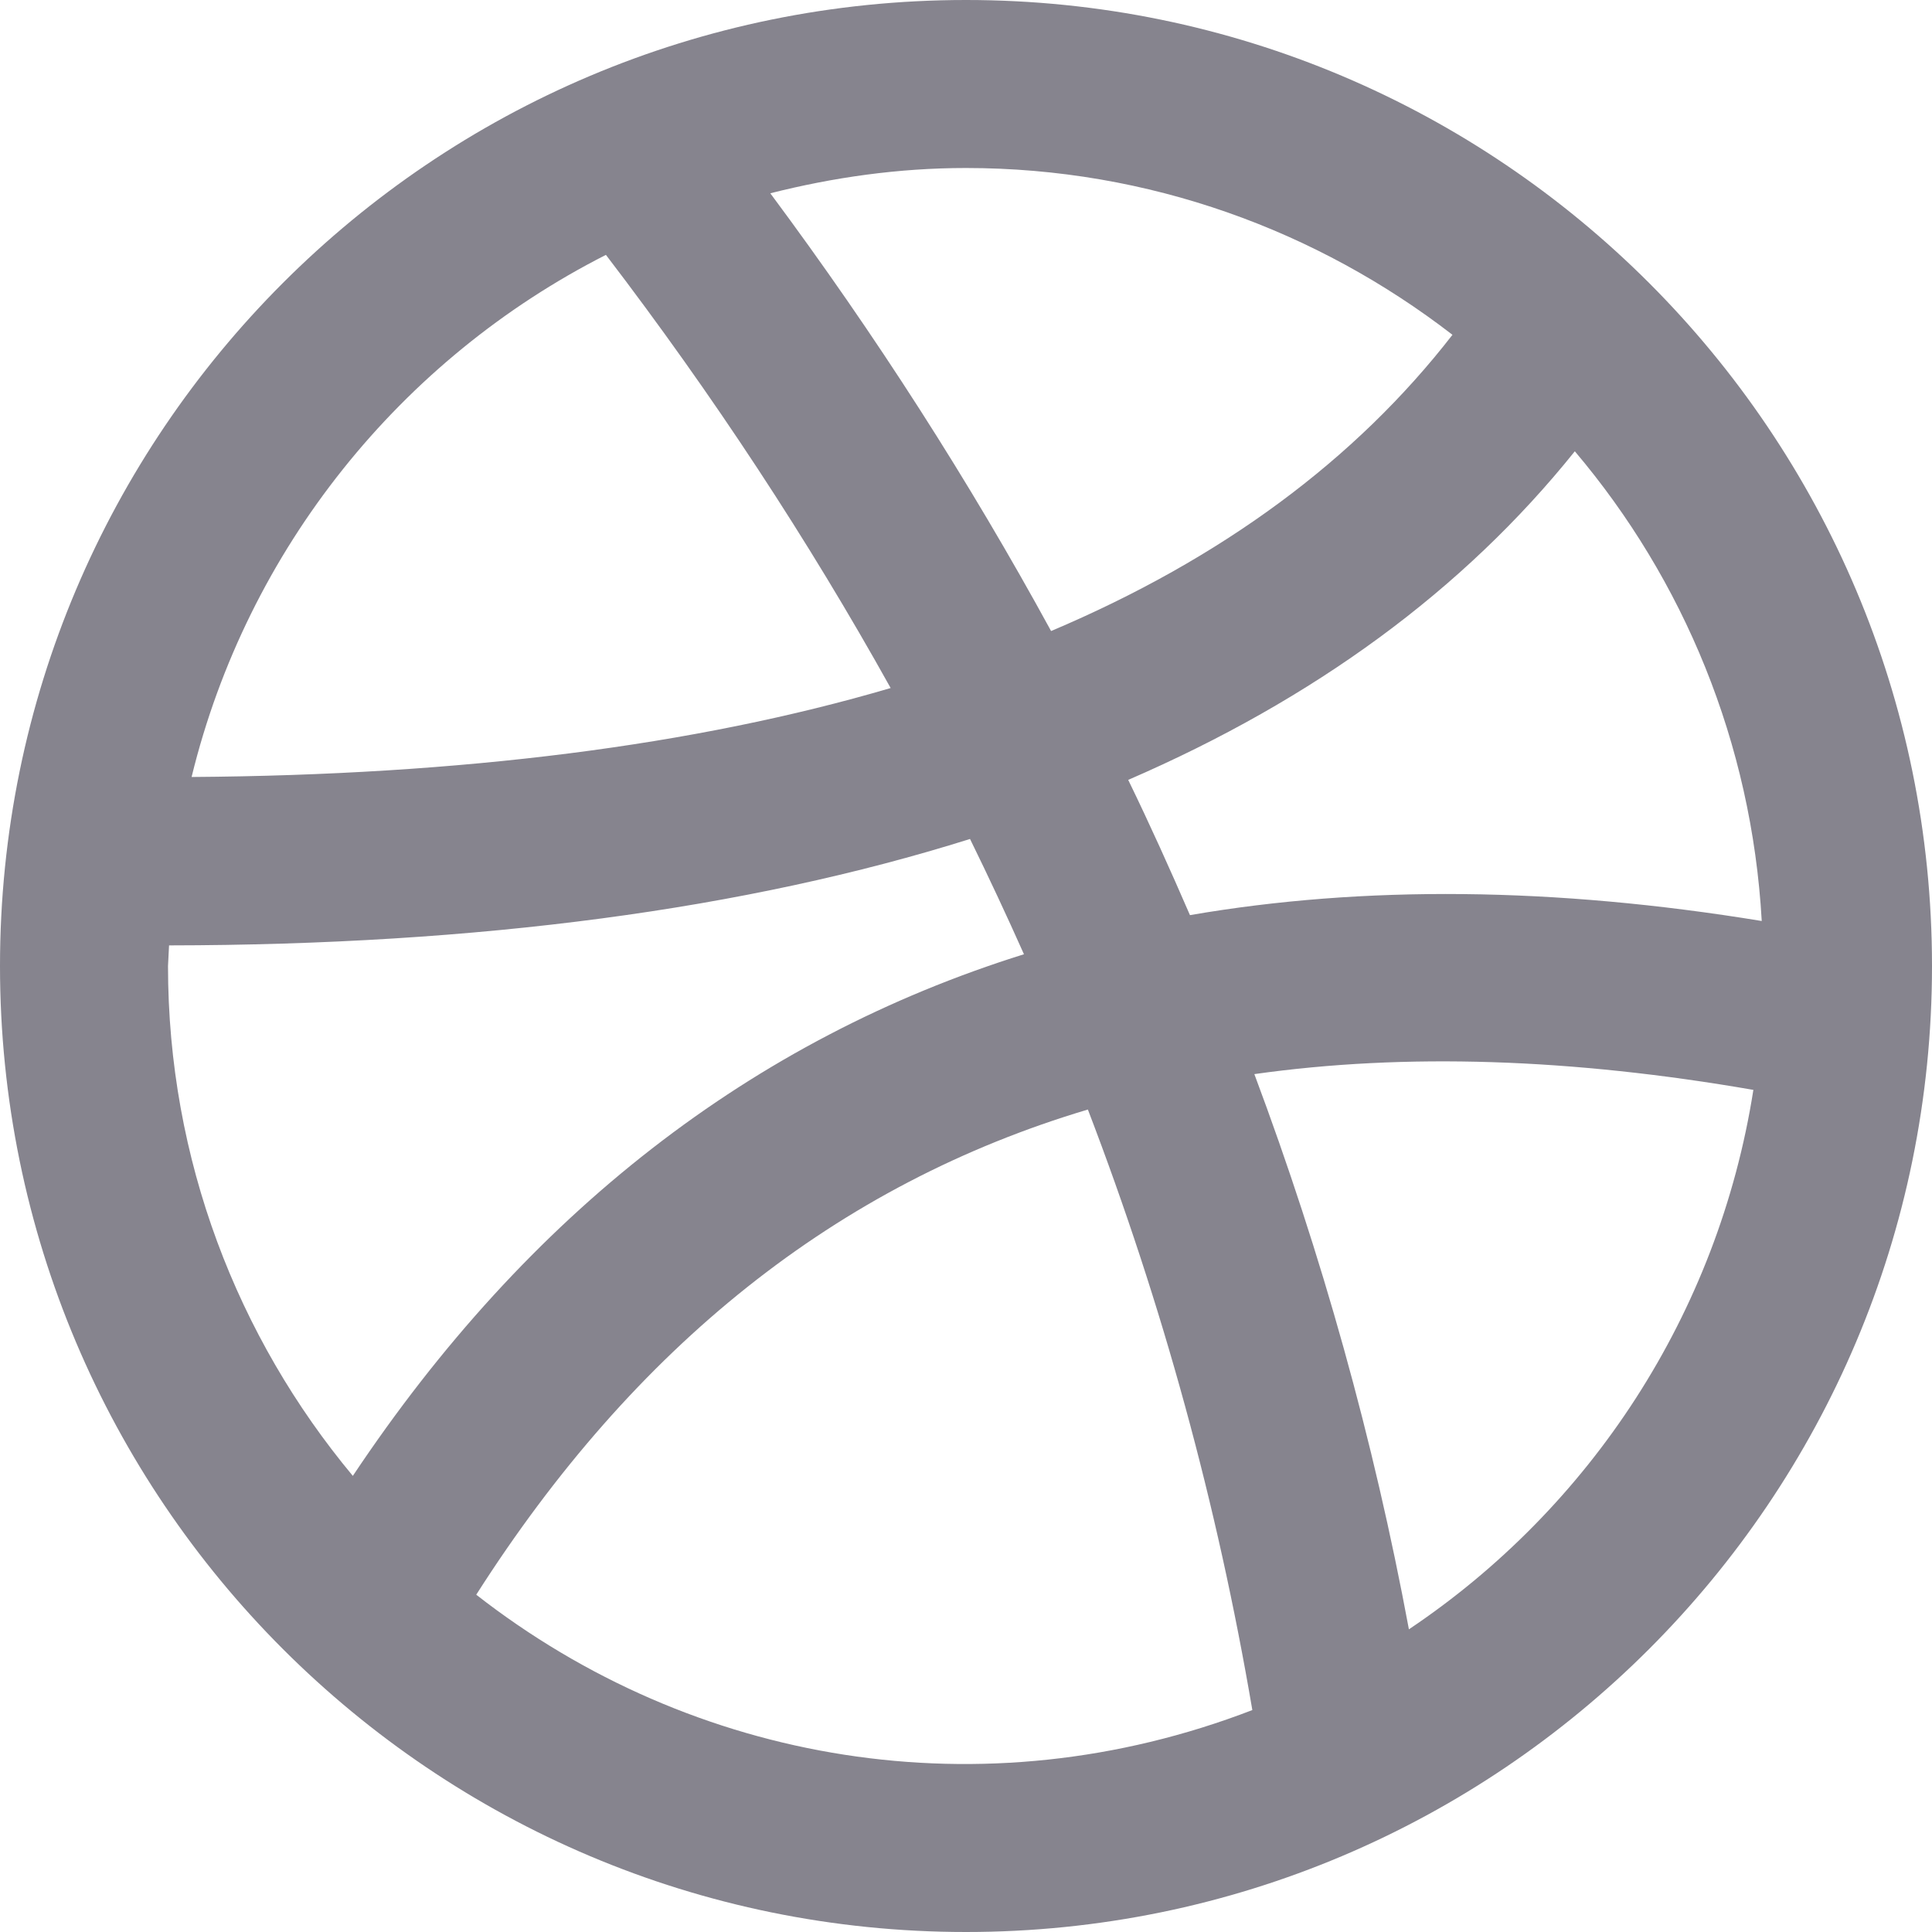 <?xml version="1.0" standalone="no"?><!-- Generator: Gravit.io --><svg xmlns="http://www.w3.org/2000/svg" xmlns:xlink="http://www.w3.org/1999/xlink" style="isolation:isolate" viewBox="0 0 24 24" width="24" height="24"><defs><clipPath id="_clipPath_4vphARczPih5853tfnXagb39lPbrBbW0"><rect width="24" height="24"/></clipPath></defs><g clip-path="url(#_clipPath_4vphARczPih5853tfnXagb39lPbrBbW0)"><path d=" M 12 0 C 5.372 0 0 5.373 0 12 C 0 18.627 5.372 24 12 24 C 18.628 24 24 18.627 24 12 C 24 5.373 18.628 0 12 0 Z  M 21.885 11.441 C 19.31 11.019 16.942 10.996 14.782 11.368 C 14.538 10.805 14.285 10.243 14.015 9.688 C 16.325 8.688 18.18 7.33 19.563 5.606 C 20.913 7.2 21.76 9.225 21.885 11.441 Z  M 18.043 4.159 C 16.838 5.713 15.175 6.942 13.057 7.839 C 12.041 5.978 10.879 4.163 9.569 2.401 C 10.348 2.204 11.16 2.087 12 2.087 C 14.275 2.087 16.368 2.866 18.043 4.159 Z  M 7.527 3.166 C 8.858 4.908 10.038 6.704 11.064 8.547 C 8.634 9.262 5.733 9.629 2.38 9.652 C 3.072 6.817 4.981 4.459 7.527 3.166 Z  M 2.087 12 L 2.1 11.744 C 5.949 11.739 9.269 11.296 12.05 10.422 C 12.283 10.897 12.506 11.374 12.72 11.854 C 9.34 12.911 6.555 15.076 4.383 18.334 C 2.951 16.615 2.087 14.407 2.087 12 Z  M 5.916 19.81 C 7.885 16.722 10.398 14.712 13.514 13.783 C 14.442 16.203 15.123 18.693 15.557 21.243 C 12.208 22.534 8.604 21.909 5.916 19.81 Z  M 17.502 20.24 C 17.064 17.887 16.422 15.587 15.582 13.343 C 17.458 13.078 19.522 13.147 21.781 13.539 C 21.344 16.325 19.753 18.731 17.502 20.24 Z " fill="rgb(134,132,142)"/></g></svg>
